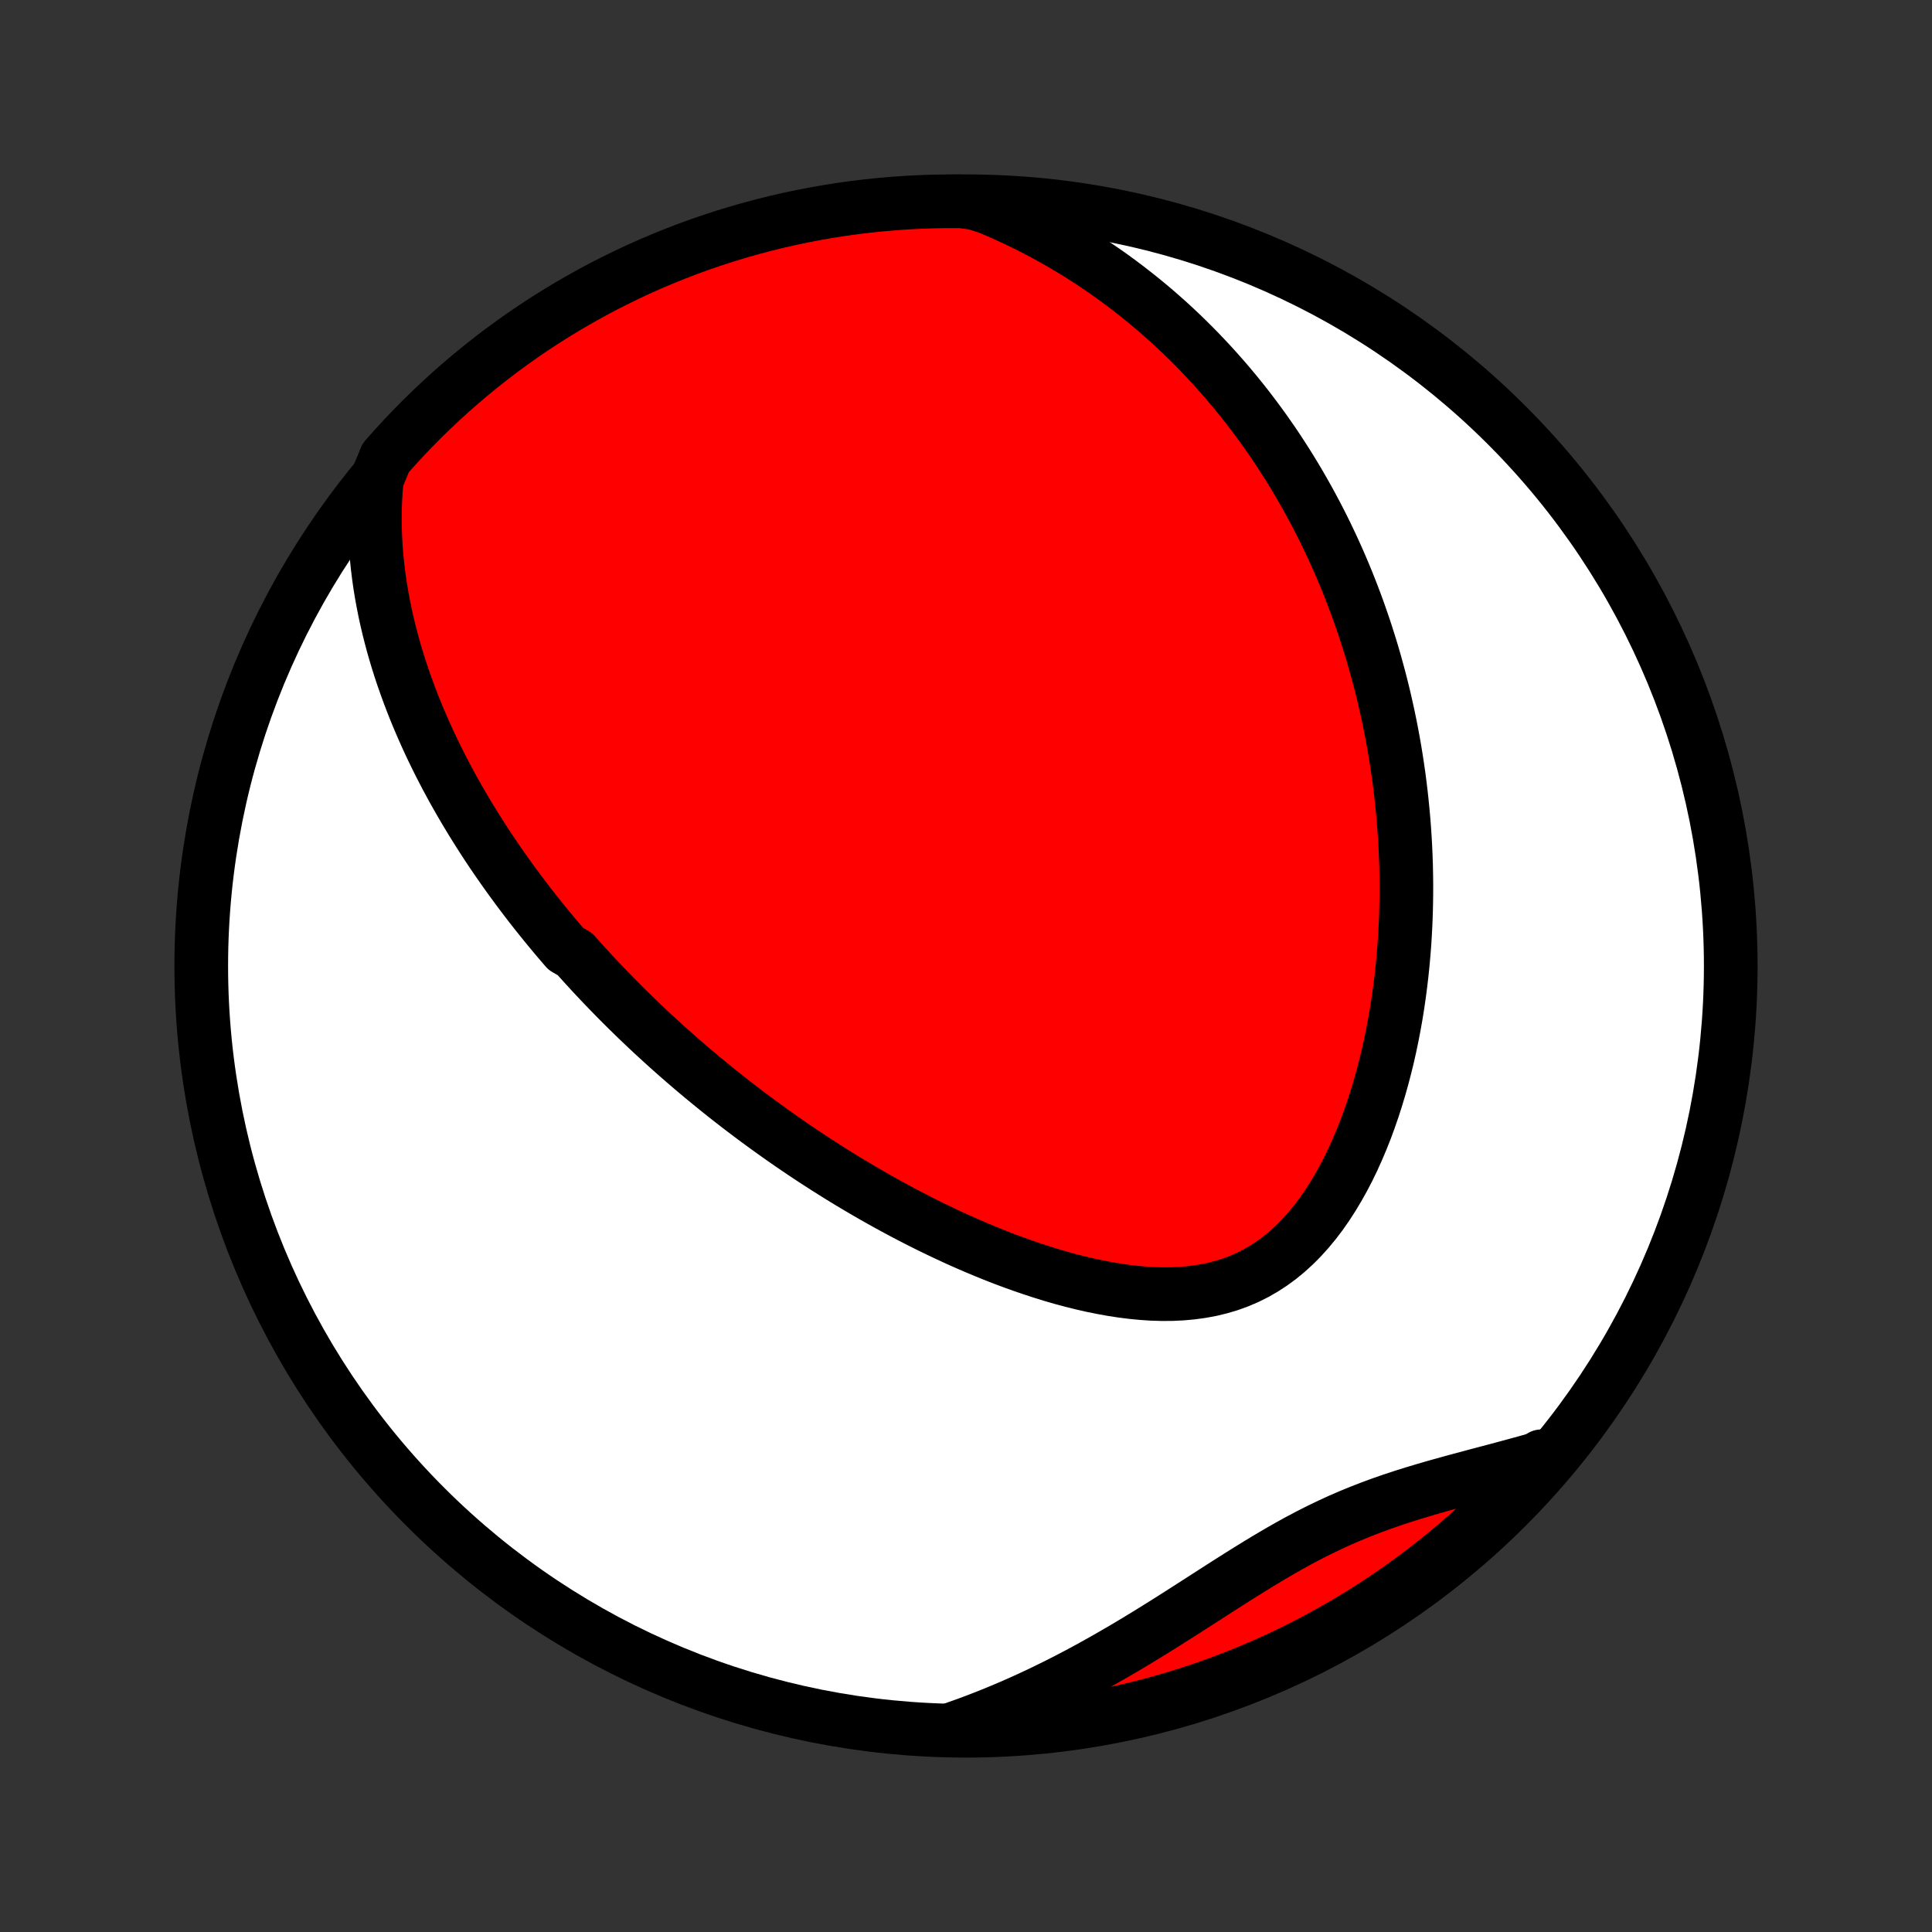 <?xml version="1.0" encoding="utf-8" standalone="no"?>
<!DOCTYPE svg PUBLIC "-//W3C//DTD SVG 1.1//EN"
  "http://www.w3.org/Graphics/SVG/1.1/DTD/svg11.dtd">
<!-- Created with matplotlib (http://matplotlib.org/) -->
<svg height="72pt" version="1.1" viewBox="0 0 72 72" width="72pt" xmlns="http://www.w3.org/2000/svg" xmlns:xlink="http://www.w3.org/1999/xlink">
 <rect x="0" y="0" width="72" height="72" fill="#333333" stroke="none"/>
 <defs>
  <style type="text/css">
*{stroke-linecap:butt;stroke-linejoin:round;}
  </style>
 </defs>
 <g id="figure_1">
  <g id="patch_1">
   <path d="
M0 72
L72 72
L72 0
L0 0
z
" style="fill:none;"/>
  </g>
  <g id="axes_1">
   <g id="PatchCollection_1">
    <defs>
     <path d="
M36 -7.5
C43.558 -7.5 50.808 -10.503 56.153 -15.848
C61.497 -21.192 64.5 -28.442 64.5 -36
C64.5 -43.558 61.497 -50.808 56.153 -56.153
C50.808 -61.497 43.558 -64.5 36 -64.5
C28.442 -64.5 21.192 -61.497 15.848 -56.153
C10.503 -50.808 7.5 -43.558 7.5 -36
C7.5 -28.442 10.503 -21.192 15.848 -15.848
C21.192 -10.503 28.442 -7.5 36 -7.5
z
" id="C0_0_a811fe30f3"/>
     <path d="
M14.043 -54.129
L14.009 -53.751
L13.987 -53.378
L13.974 -53.008
L13.97 -52.642
L13.975 -52.281
L13.989 -51.923
L14.009 -51.57
L14.038 -51.221
L14.073 -50.876
L14.115 -50.535
L14.163 -50.199
L14.217 -49.867
L14.277 -49.539
L14.341 -49.215
L14.411 -48.895
L14.485 -48.58
L14.564 -48.268
L14.646 -47.961
L14.733 -47.658
L14.823 -47.358
L14.917 -47.063
L15.014 -46.771
L15.115 -46.483
L15.218 -46.199
L15.324 -45.918
L15.432 -45.641
L15.543 -45.367
L15.657 -45.097
L15.773 -44.83
L15.89 -44.566
L16.01 -44.305
L16.132 -44.048
L16.256 -43.793
L16.381 -43.541
L16.509 -43.293
L16.637 -43.047
L16.768 -42.804
L16.899 -42.563
L17.033 -42.325
L17.168 -42.09
L17.304 -41.857
L17.441 -41.626
L17.58 -41.398
L17.72 -41.172
L17.861 -40.948
L18.003 -40.726
L18.146 -40.506
L18.291 -40.288
L18.437 -40.072
L18.584 -39.858
L18.732 -39.646
L18.881 -39.435
L19.031 -39.226
L19.183 -39.019
L19.335 -38.813
L19.489 -38.609
L19.643 -38.406
L19.799 -38.204
L19.956 -38.004
L20.115 -37.805
L20.274 -37.608
L20.434 -37.411
L20.596 -37.216
L20.759 -37.022
L20.924 -36.828
L21.089 -36.636
L21.424 -36.445
L21.593 -36.254
L21.764 -36.065
L21.937 -35.876
L22.11 -35.688
L22.286 -35.501
L22.462 -35.314
L22.641 -35.128
L22.821 -34.943
L23.002 -34.758
L23.185 -34.574
L23.37 -34.39
L23.557 -34.207
L23.745 -34.024
L23.936 -33.842
L24.128 -33.66
L24.322 -33.478
L24.519 -33.297
L24.717 -33.116
L24.917 -32.936
L25.12 -32.755
L25.325 -32.575
L25.532 -32.395
L25.741 -32.216
L25.953 -32.036
L26.167 -31.857
L26.384 -31.678
L26.603 -31.499
L26.825 -31.32
L27.049 -31.141
L27.277 -30.963
L27.507 -30.784
L27.74 -30.606
L27.976 -30.428
L28.215 -30.25
L28.457 -30.072
L28.702 -29.895
L28.951 -29.717
L29.202 -29.54
L29.457 -29.363
L29.716 -29.187
L29.977 -29.01
L30.243 -28.834
L30.512 -28.659
L30.784 -28.484
L31.061 -28.309
L31.34 -28.136
L31.624 -27.962
L31.912 -27.79
L32.203 -27.618
L32.498 -27.448
L32.798 -27.278
L33.101 -27.109
L33.408 -26.942
L33.719 -26.776
L34.034 -26.612
L34.353 -26.449
L34.676 -26.288
L35.003 -26.13
L35.334 -25.973
L35.668 -25.819
L36.007 -25.668
L36.349 -25.52
L36.695 -25.375
L37.044 -25.233
L37.397 -25.095
L37.753 -24.962
L38.112 -24.833
L38.474 -24.709
L38.839 -24.59
L39.206 -24.476
L39.576 -24.369
L39.948 -24.269
L40.321 -24.176
L40.696 -24.091
L41.071 -24.015
L41.447 -23.947
L41.824 -23.889
L42.2 -23.842
L42.575 -23.806
L42.948 -23.782
L43.32 -23.771
L43.689 -23.774
L44.055 -23.792
L44.417 -23.825
L44.774 -23.874
L45.126 -23.939
L45.473 -24.023
L45.813 -24.124
L46.145 -24.244
L46.471 -24.383
L46.788 -24.541
L47.096 -24.717
L47.395 -24.912
L47.686 -25.125
L47.966 -25.355
L48.237 -25.602
L48.499 -25.866
L48.75 -26.144
L48.992 -26.436
L49.224 -26.741
L49.446 -27.058
L49.658 -27.386
L49.861 -27.724
L50.055 -28.07
L50.24 -28.424
L50.415 -28.785
L50.581 -29.153
L50.739 -29.525
L50.889 -29.902
L51.029 -30.283
L51.162 -30.666
L51.287 -31.052
L51.404 -31.441
L51.514 -31.83
L51.616 -32.22
L51.712 -32.611
L51.8 -33.001
L51.881 -33.391
L51.956 -33.781
L52.025 -34.169
L52.087 -34.556
L52.143 -34.942
L52.193 -35.326
L52.238 -35.708
L52.277 -36.087
L52.311 -36.465
L52.34 -36.84
L52.363 -37.212
L52.382 -37.581
L52.396 -37.948
L52.405 -38.312
L52.41 -38.673
L52.411 -39.032
L52.407 -39.387
L52.4 -39.739
L52.388 -40.088
L52.373 -40.434
L52.354 -40.776
L52.331 -41.116
L52.305 -41.453
L52.275 -41.786
L52.242 -42.117
L52.206 -42.444
L52.167 -42.769
L52.125 -43.09
L52.079 -43.409
L52.031 -43.724
L51.98 -44.037
L51.926 -44.347
L51.869 -44.654
L51.81 -44.959
L51.748 -45.26
L51.683 -45.559
L51.616 -45.856
L51.547 -46.15
L51.475 -46.441
L51.4 -46.731
L51.323 -47.017
L51.244 -47.302
L51.163 -47.584
L51.079 -47.864
L50.992 -48.141
L50.904 -48.417
L50.813 -48.691
L50.72 -48.962
L50.625 -49.232
L50.527 -49.5
L50.427 -49.766
L50.325 -50.03
L50.221 -50.292
L50.114 -50.553
L50.005 -50.812
L49.894 -51.069
L49.78 -51.325
L49.664 -51.58
L49.545 -51.833
L49.425 -52.084
L49.302 -52.334
L49.176 -52.583
L49.048 -52.831
L48.917 -53.077
L48.784 -53.322
L48.648 -53.566
L48.51 -53.809
L48.369 -54.051
L48.225 -54.292
L48.079 -54.531
L47.929 -54.77
L47.777 -55.007
L47.622 -55.244
L47.464 -55.48
L47.302 -55.714
L47.138 -55.948
L46.97 -56.181
L46.799 -56.413
L46.625 -56.644
L46.447 -56.875
L46.266 -57.104
L46.081 -57.333
L45.892 -57.56
L45.7 -57.787
L45.503 -58.013
L45.303 -58.238
L45.099 -58.462
L44.89 -58.685
L44.677 -58.908
L44.46 -59.129
L44.238 -59.349
L44.011 -59.569
L43.78 -59.787
L43.544 -60.004
L43.302 -60.219
L43.056 -60.434
L42.804 -60.647
L42.547 -60.858
L42.283 -61.068
L42.015 -61.277
L41.74 -61.484
L41.46 -61.689
L41.173 -61.892
L40.88 -62.092
L40.58 -62.291
L40.274 -62.487
L39.961 -62.681
L39.641 -62.872
L39.314 -63.06
L38.979 -63.245
L38.637 -63.427
L38.288 -63.605
L37.931 -63.779
L37.566 -63.949
L37.193 -64.115
L36.811 -64.276
L36.316 -64.432
L35.818 -64.498
L35.321 -64.499
L34.824 -64.492
L34.327 -64.476
L33.831 -64.451
L33.335 -64.417
L32.84 -64.375
L32.346 -64.324
L31.854 -64.265
L31.362 -64.197
L30.872 -64.12
L30.384 -64.035
L29.897 -63.941
L29.412 -63.839
L28.929 -63.728
L28.448 -63.609
L27.97 -63.481
L27.494 -63.345
L27.02 -63.201
L26.55 -63.048
L26.082 -62.888
L25.617 -62.719
L25.155 -62.541
L24.697 -62.356
L24.242 -62.163
L23.791 -61.962
L23.343 -61.752
L22.9 -61.535
L22.46 -61.311
L22.024 -61.078
L21.593 -60.838
L21.166 -60.59
L20.744 -60.335
L20.326 -60.073
L19.913 -59.803
L19.505 -59.526
L19.102 -59.241
L18.703 -58.95
L18.311 -58.651
L17.924 -58.346
L17.542 -58.034
L17.166 -57.715
L16.795 -57.39
L16.431 -57.058
L16.072 -56.719
L15.719 -56.375
L15.373 -56.024
L15.033 -55.667
L14.699 -55.304
L14.372 -54.935
z
" id="C0_1_9e4db59fd5"/>
     <path d="
M35.58 -7.589
L35.976 -7.729
L36.372 -7.876
L36.768 -8.03
L37.164 -8.19
L37.561 -8.356
L37.957 -8.529
L38.353 -8.708
L38.749 -8.893
L39.145 -9.085
L39.541 -9.282
L39.936 -9.485
L40.33 -9.694
L40.724 -9.908
L41.117 -10.128
L41.509 -10.352
L41.901 -10.58
L42.291 -10.813
L42.68 -11.049
L43.069 -11.289
L43.456 -11.531
L43.842 -11.775
L44.226 -12.021
L44.61 -12.267
L44.993 -12.513
L45.375 -12.759
L45.756 -13.003
L46.136 -13.244
L46.516 -13.482
L46.895 -13.716
L47.275 -13.945
L47.654 -14.168
L48.033 -14.385
L48.413 -14.594
L48.794 -14.795
L49.176 -14.988
L49.559 -15.172
L49.942 -15.348
L50.327 -15.514
L50.713 -15.672
L51.1 -15.822
L51.488 -15.965
L51.877 -16.1
L52.266 -16.228
L52.656 -16.351
L53.045 -16.468
L53.435 -16.582
L53.824 -16.691
L54.213 -16.798
L54.6 -16.902
L54.986 -17.006
L55.371 -17.108
L55.754 -17.209
L56.134 -17.311
L56.513 -17.414
L56.888 -17.517
L57.261 -17.623
L57.448 -17.73
L57.117 -17.233
L56.78 -16.861
L56.437 -16.495
L56.087 -16.136
L55.731 -15.782
L55.369 -15.435
L55.001 -15.093
L54.628 -14.758
L54.248 -14.43
L53.864 -14.108
L53.473 -13.793
L53.078 -13.485
L52.677 -13.183
L52.271 -12.889
L51.86 -12.601
L51.444 -12.321
L51.024 -12.048
L50.599 -11.782
L50.17 -11.523
L49.736 -11.272
L49.298 -11.029
L48.856 -10.793
L48.41 -10.564
L47.961 -10.344
L47.507 -10.131
L47.05 -9.926
L46.59 -9.73
L46.127 -9.541
L45.66 -9.36
L45.191 -9.187
L44.719 -9.023
L44.244 -8.866
L43.767 -8.718
L43.287 -8.579
L42.805 -8.447
L42.321 -8.324
L41.835 -8.21
L41.347 -8.104
L40.858 -8.006
L40.367 -7.917
L39.875 -7.837
L39.381 -7.765
L38.887 -7.701
L38.392 -7.647
L37.896 -7.601
L37.399 -7.563
L36.902 -7.534
L36.405 -7.514
z
" id="C0_2_b2526faf20"/>
    </defs>
    <g clip-path="url(#p1bffca34e9)">
     <use style="fill:#ffffff;stroke:#000000;stroke-width:2.0;" x="0.0" xlink:href="#C0_0_a811fe30f3" y="72.0"/>
    </g>
    <g clip-path="url(#p1bffca34e9)">
     <use style="fill:#ff0000;stroke:#000000;stroke-width:2.0;" x="0.0" xlink:href="#C0_1_9e4db59fd5" y="72.0"/>
    </g>
    <g clip-path="url(#p1bffca34e9)">
     <use style="fill:#ff0000;stroke:#000000;stroke-width:2.0;" x="0.0" xlink:href="#C0_2_b2526faf20" y="72.0"/>
    </g>
   </g>
  </g>
 </g>
 <defs>
  <clipPath id="p1bffca34e9">
   <rect height="72.0" width="72.0" x="0.0" y="0.0"/>
  </clipPath>
 </defs>
</svg>
